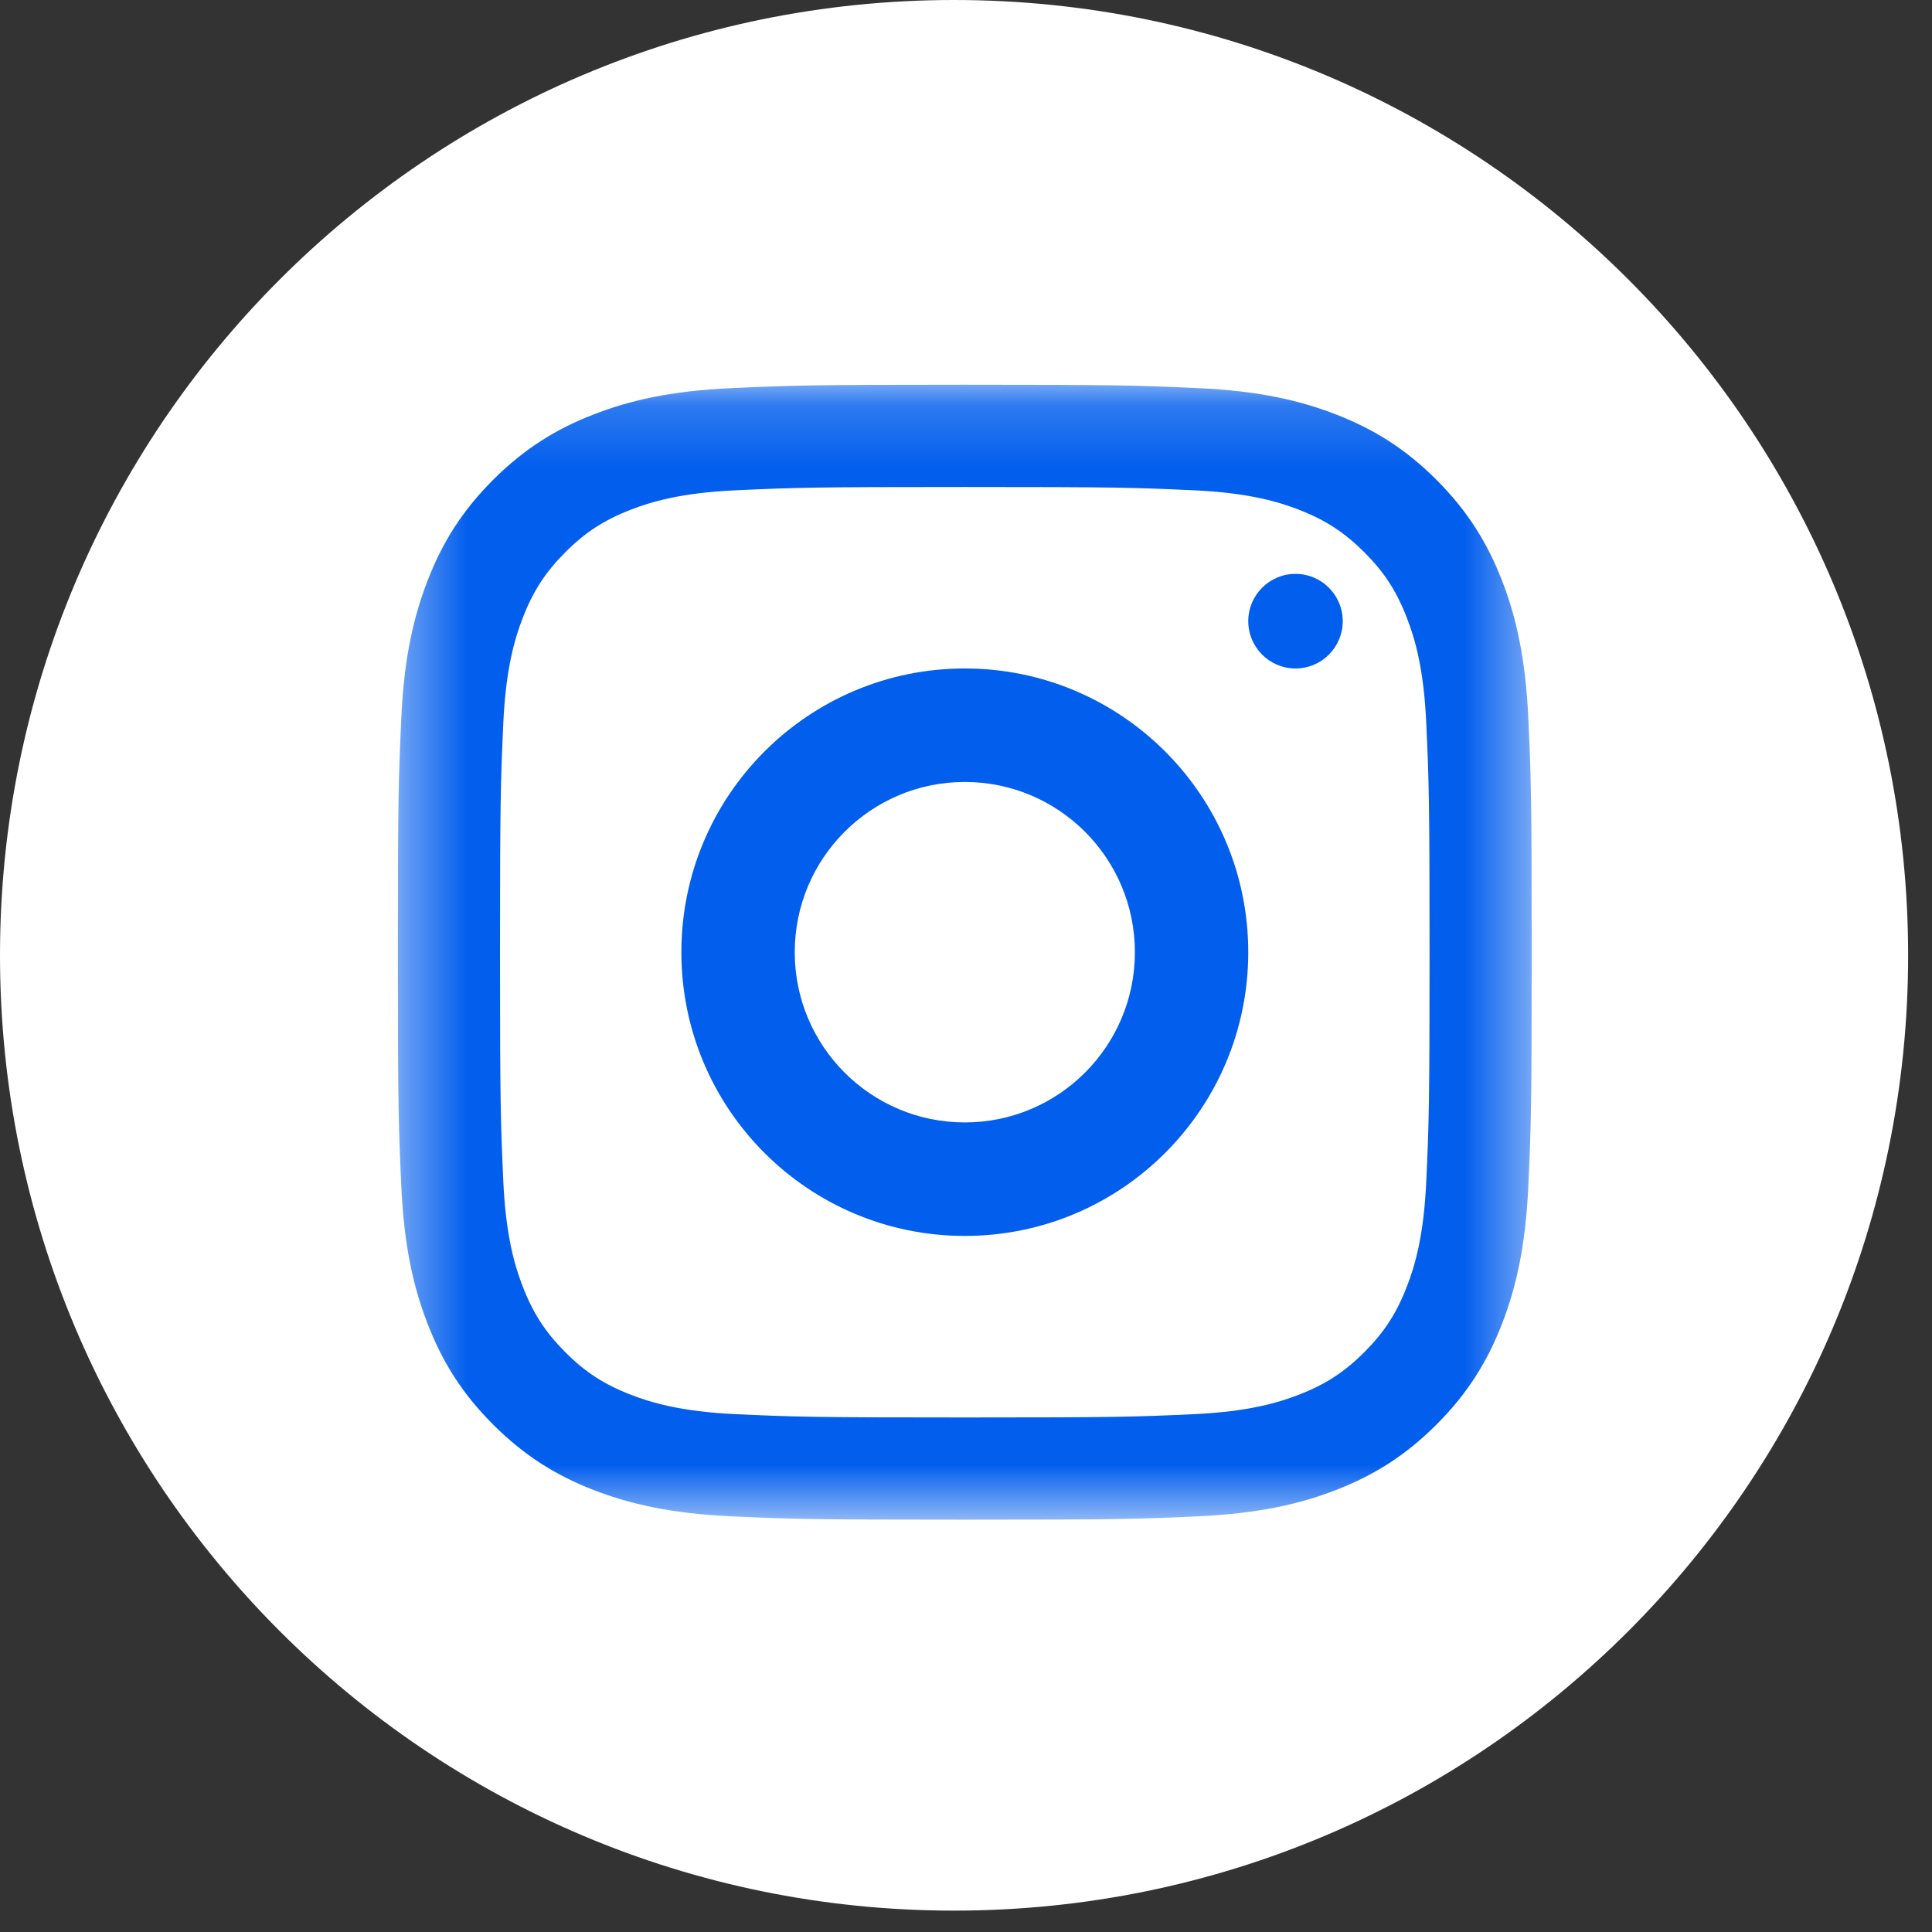 <svg width="31" height="31" viewBox="0 0 31 31" fill="none" xmlns="http://www.w3.org/2000/svg">
<rect x="0" y="0" width="31" height="31" fill="#333333" stroke="none"/>
<path d="M15.308 30.657C23.763 30.657 30.617 23.794 30.617 15.329C30.617 6.863 23.763 0 15.308 0C6.854 0 0 6.863 0 15.329C0 23.794 6.854 30.657 15.308 30.657Z" fill="white"/>
<mask id="mask0_1502_1211" style="mask-type:luminance" maskUnits="userSpaceOnUse" x="6" y="6" width="19" height="19">
<path d="M6.384 6.173H24.577V24.384H6.384V6.173Z" fill="white"/>
</mask>
<g mask="url(#mask0_1502_1211)">
<path fill-rule="evenodd" clip-rule="evenodd" d="M15.481 6.173C13.01 6.173 12.701 6.184 11.73 6.228C10.762 6.272 10.101 6.426 9.522 6.651C8.924 6.884 8.417 7.195 7.911 7.701C7.405 8.208 7.094 8.715 6.862 9.314C6.637 9.893 6.483 10.555 6.439 11.524C6.395 12.496 6.384 12.806 6.384 15.279C6.384 17.752 6.395 18.062 6.439 19.033C6.483 20.002 6.637 20.664 6.862 21.243C7.094 21.842 7.405 22.35 7.911 22.856C8.417 23.362 8.924 23.674 9.522 23.907C10.101 24.131 10.762 24.285 11.73 24.33C12.701 24.374 13.01 24.384 15.481 24.384C17.951 24.384 18.261 24.374 19.231 24.33C20.2 24.285 20.861 24.131 21.439 23.907C22.038 23.674 22.545 23.362 23.051 22.856C23.556 22.35 23.867 21.842 24.1 21.243C24.325 20.664 24.478 20.002 24.523 19.033C24.567 18.062 24.577 17.752 24.577 15.279C24.577 12.806 24.567 12.496 24.523 11.524C24.478 10.555 24.325 9.893 24.1 9.314C23.867 8.715 23.556 8.208 23.051 7.701C22.545 7.195 22.038 6.884 21.439 6.651C20.861 6.426 20.2 6.272 19.231 6.228C18.261 6.184 17.951 6.173 15.481 6.173ZM15.481 7.814C17.91 7.814 18.197 7.823 19.157 7.867C20.044 7.907 20.525 8.056 20.846 8.18C21.27 8.346 21.573 8.543 21.892 8.862C22.21 9.18 22.407 9.483 22.572 9.909C22.697 10.229 22.845 10.711 22.885 11.599C22.929 12.559 22.938 12.848 22.938 15.279C22.938 17.71 22.929 17.998 22.885 18.958C22.845 19.846 22.697 20.328 22.572 20.649C22.407 21.074 22.21 21.377 21.892 21.696C21.573 22.015 21.27 22.212 20.846 22.377C20.525 22.502 20.044 22.65 19.157 22.691C18.198 22.735 17.91 22.744 15.481 22.744C13.052 22.744 12.764 22.735 11.805 22.691C10.918 22.65 10.437 22.502 10.116 22.377C9.691 22.212 9.388 22.015 9.07 21.696C8.752 21.377 8.555 21.074 8.39 20.649C8.265 20.328 8.117 19.846 8.076 18.958C8.033 17.998 8.023 17.71 8.023 15.279C8.023 12.848 8.033 12.559 8.076 11.599C8.117 10.711 8.265 10.229 8.39 9.909C8.555 9.483 8.752 9.18 9.07 8.862C9.388 8.543 9.691 8.346 10.116 8.18C10.437 8.056 10.918 7.907 11.805 7.867C12.764 7.823 13.052 7.814 15.481 7.814Z" fill="#025EED"/>
</g>
<path fill-rule="evenodd" clip-rule="evenodd" d="M15.481 18.01C13.974 18.01 12.752 16.787 12.752 15.279C12.752 13.77 13.974 12.547 15.481 12.547C16.988 12.547 18.21 13.77 18.21 15.279C18.21 16.787 16.988 18.01 15.481 18.01ZM15.481 10.726C12.969 10.726 10.933 12.764 10.933 15.279C10.933 17.793 12.969 19.831 15.481 19.831C17.993 19.831 20.029 17.793 20.029 15.279C20.029 12.764 17.993 10.726 15.481 10.726Z" fill="#025EED"/>
<path fill-rule="evenodd" clip-rule="evenodd" d="M21.545 9.967C21.545 10.386 21.206 10.726 20.787 10.726C20.369 10.726 20.029 10.386 20.029 9.967C20.029 9.548 20.369 9.208 20.787 9.208C21.206 9.208 21.545 9.548 21.545 9.967Z" fill="#025EED"/>
</svg>
